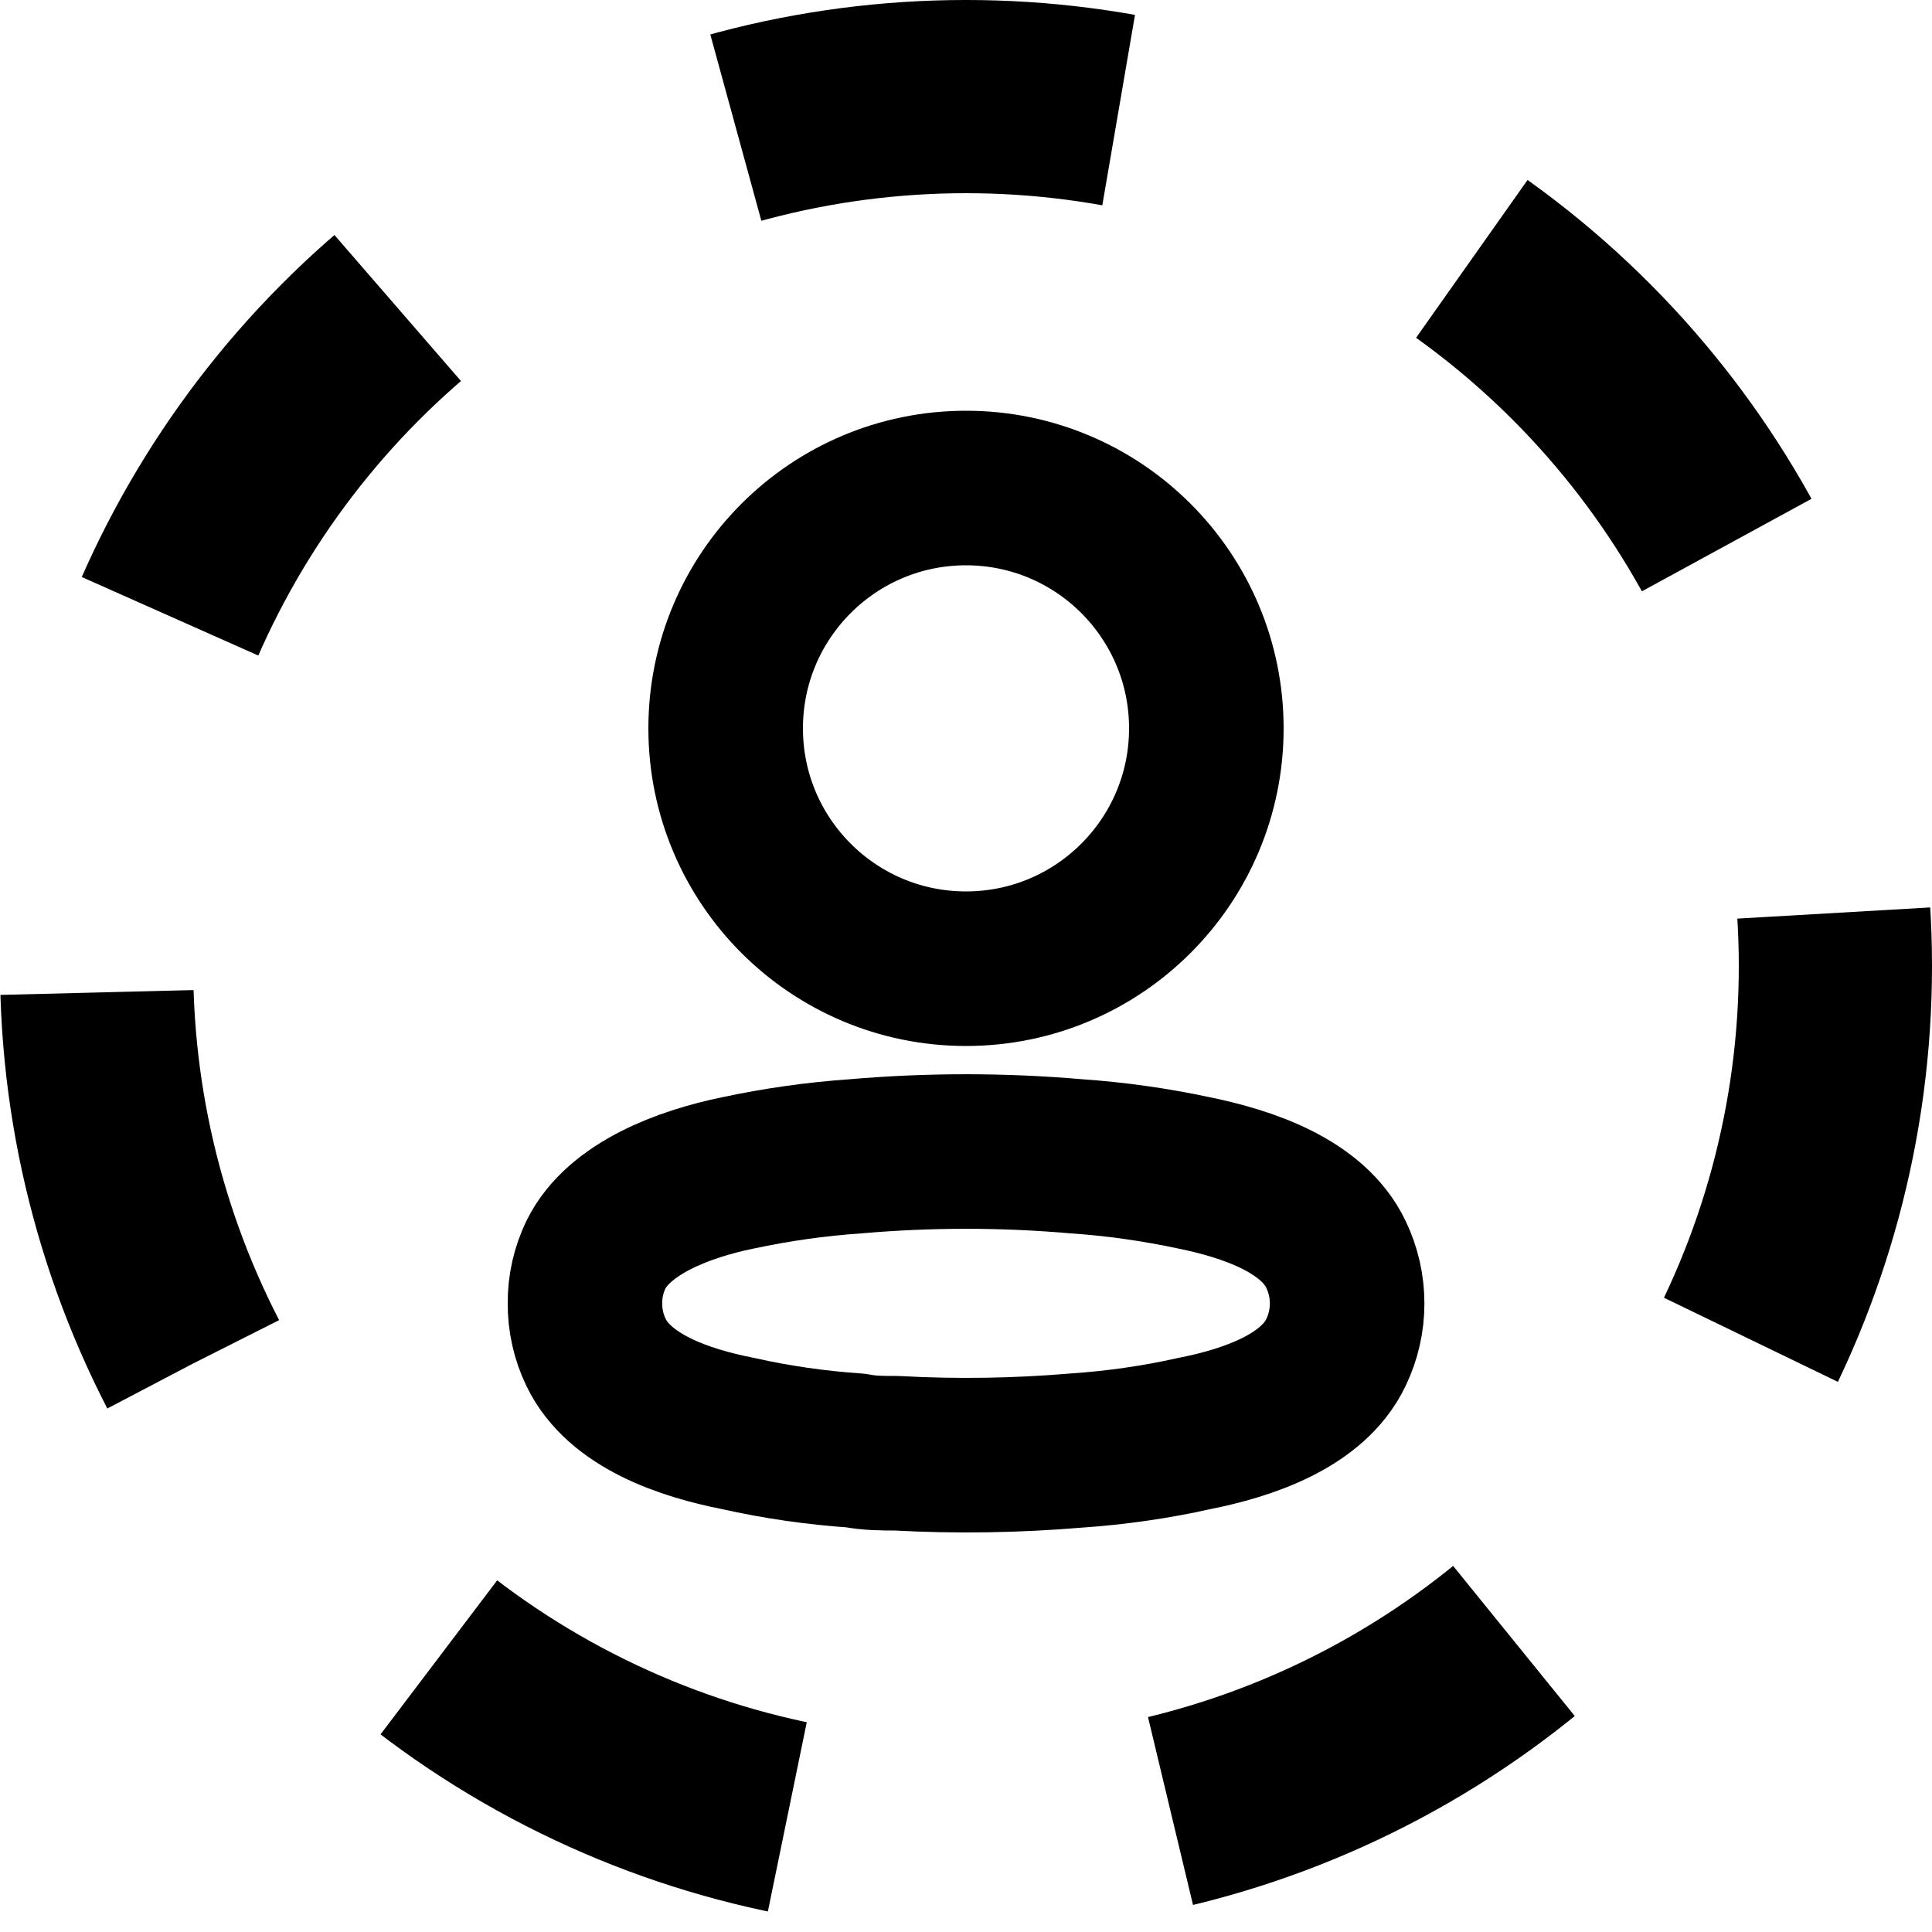 <svg width="10" height="10" viewBox="0 0 10 10" fill="none" xmlns="http://www.w3.org/2000/svg">
<circle cx="5" cy="5" r="4.5" stroke="currentColor" stroke-dasharray="2 2"/>
<path d="M5 5.014C5.687 5.014 6.244 4.457 6.244 3.77C6.244 3.083 5.687 2.526 5 2.526C4.313 2.526 3.756 3.083 3.756 3.77C3.756 4.457 4.313 5.014 5 5.014Z" stroke="currentColor" stroke-width="0.8" stroke-linecap="round" stroke-linejoin="round"/>
<path fill-rule="evenodd" clip-rule="evenodd" d="M3.028 6.745C3.027 6.658 3.047 6.572 3.085 6.493C3.204 6.254 3.54 6.128 3.819 6.071C4.02 6.028 4.224 5.999 4.429 5.985C4.809 5.952 5.191 5.952 5.571 5.985C5.776 5.999 5.98 6.028 6.181 6.071C6.46 6.128 6.796 6.242 6.915 6.493C6.992 6.653 6.992 6.84 6.915 7C6.796 7.251 6.46 7.365 6.181 7.42C5.98 7.465 5.776 7.494 5.571 7.508C5.262 7.534 4.951 7.539 4.641 7.522C4.57 7.522 4.501 7.522 4.429 7.508C4.225 7.494 4.021 7.465 3.821 7.42C3.54 7.365 3.206 7.251 3.085 7C3.047 6.921 3.027 6.834 3.028 6.745Z" stroke="currentColor" stroke-width="0.8" stroke-linecap="round" stroke-linejoin="round"/>
</svg>
